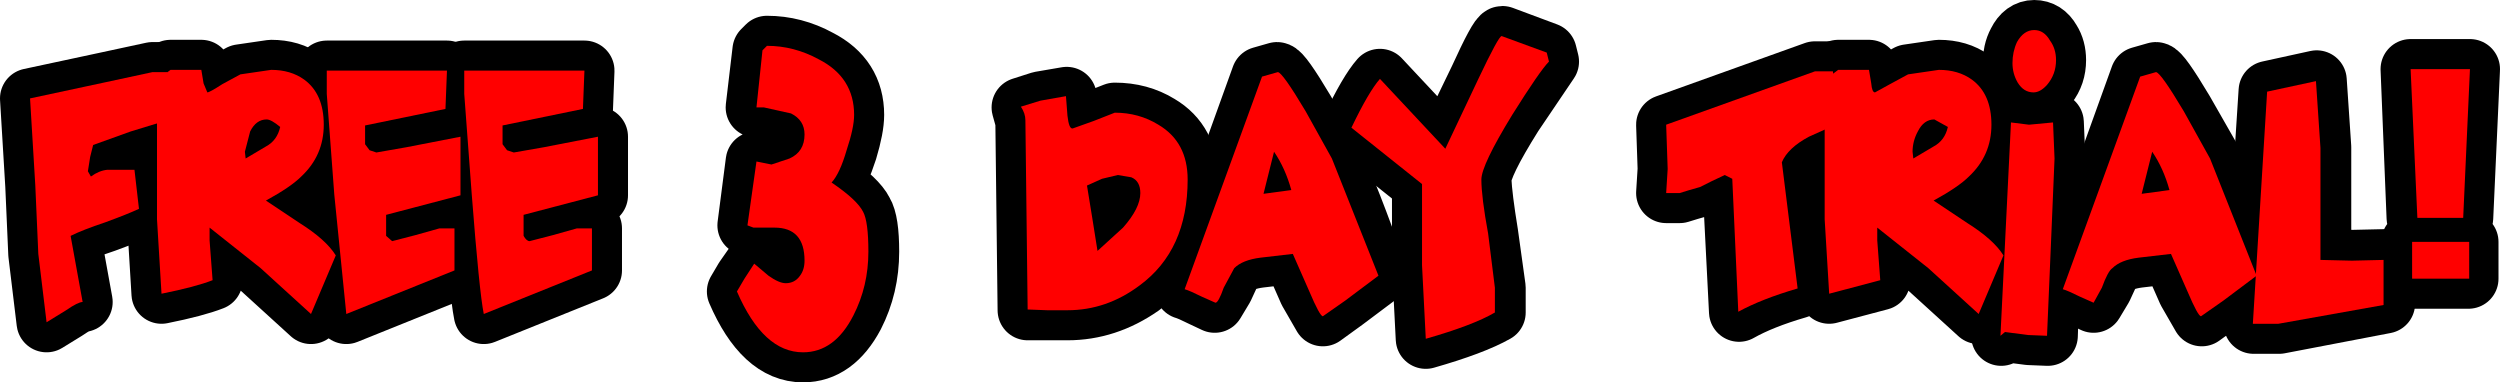<?xml version="1.0" encoding="UTF-8" standalone="no"?>
<svg xmlns:xlink="http://www.w3.org/1999/xlink" height="25.45px" width="166.4px" xmlns="http://www.w3.org/2000/svg">
  <g transform="matrix(1.0, 0.0, 0.0, 1.0, 83.2, 12.75)">
    <path d="M-72.05 -4.75 L-74.5 -4.0 -77.0 -3.1 -77.2 -2.3 -77.35 -1.35 -77.15 -1.0 Q-76.6 -1.4 -76.05 -1.45 L-74.25 -1.45 -73.95 1.15 Q-74.7 1.5 -76.2 2.05 -77.7 2.55 -78.5 2.95 L-77.7 7.35 Q-78.0 7.35 -78.8 7.9 L-80.1 8.7 -80.65 4.15 -80.85 -0.4 -81.2 -6.2 -76.3 -7.25 -73.05 -7.95 -72.05 -7.95 -72.3 -7.0 -72.15 -5.85 -72.05 -4.75" fill="#ff0000" fill-rule="evenodd" stroke="none"/>
    <path d="M-63.15 -1.0 Q-63.85 -0.3 -65.5 0.6 L-63.25 2.1 Q-61.5 3.2 -60.85 4.25 L-62.5 8.15 -65.85 5.1 -69.25 2.4 -69.25 3.25 -69.05 5.9 Q-70.2 6.35 -72.45 6.8 L-72.75 1.85 -72.75 -6.2 -72.25 -7.8 -71.85 -8.1 -69.8 -8.1 -69.65 -7.2 -69.4 -6.6 Q-69.25 -6.6 -68.4 -7.15 L-67.2 -7.8 -65.15 -8.1 Q-63.85 -8.1 -62.95 -7.45 -61.65 -6.5 -61.65 -4.45 -61.65 -2.4 -63.15 -1.0 M-66.55 -4.0 L-66.9 -2.65 -66.85 -2.2 -65.5 -3.0 Q-64.75 -3.4 -64.55 -4.3 -65.15 -4.8 -65.45 -4.8 -66.15 -4.8 -66.55 -4.0" fill="#ff0000" fill-rule="evenodd" stroke="none"/>
    <path d="M-52.55 0.25 L-57.5 1.55 -57.5 2.95 -57.1 3.3 -55.55 2.9 -53.95 2.45 -52.95 2.45 -52.95 5.25 -60.15 8.15 -60.95 0.2 -61.45 -6.5 -61.45 -8.05 -53.45 -8.05 -53.55 -5.5 -58.9 -4.4 -58.9 -3.15 -58.6 -2.75 -58.15 -2.6 -56.15 -2.95 -52.55 -3.65 -52.55 -1.15 -52.55 0.25" fill="#ff0000" fill-rule="evenodd" stroke="none"/>
    <path d="M-43.4 0.25 L-48.35 1.55 -48.35 2.95 Q-48.15 3.3 -47.95 3.3 L-46.4 2.9 -44.8 2.45 -43.8 2.45 -43.8 5.25 -51.0 8.15 Q-51.3 6.65 -51.8 0.2 L-52.3 -6.5 -52.3 -8.05 -44.3 -8.05 -44.4 -5.5 -49.75 -4.4 -49.75 -3.15 -49.45 -2.75 -49.0 -2.6 -47.0 -2.95 -43.4 -3.65 -43.4 -1.15 -43.4 0.25" fill="#ff0000" fill-rule="evenodd" stroke="none"/>
    <path d="M-26.35 -5.1 Q-26.35 -4.25 -26.85 -2.75 -27.3 -1.2 -27.85 -0.6 -26.15 0.55 -25.75 1.35 -25.4 2.0 -25.4 4.0 -25.4 6.3 -26.4 8.25 -27.65 10.7 -29.75 10.7 -32.4 10.7 -34.15 6.65 L-33.65 5.8 -33.0 4.8 -32.05 5.6 Q-31.35 6.1 -30.9 6.1 -30.3 6.1 -29.95 5.6 -29.65 5.2 -29.65 4.6 -29.65 2.4 -31.65 2.4 L-32.35 2.4 -33.05 2.4 -33.45 2.25 -32.85 -2.0 -31.85 -1.8 -30.65 -2.2 Q-29.65 -2.65 -29.65 -3.8 -29.65 -4.75 -30.55 -5.2 L-32.35 -5.6 -32.85 -5.6 -32.45 -9.4 -32.15 -9.7 Q-30.35 -9.7 -28.7 -8.8 -26.35 -7.6 -26.35 -5.1" fill="#ff0000" fill-rule="evenodd" stroke="none"/>
    <path d="M-4.15 -0.8 Q-4.15 3.9 -7.35 6.25 -9.55 7.9 -12.15 7.9 L-13.5 7.9 -14.8 7.85 -14.95 -4.75 Q-14.95 -5.2 -15.25 -5.65 L-13.95 -6.05 -12.25 -6.35 -12.15 -5.05 Q-12.05 -4.15 -11.8 -4.2 L-10.4 -4.7 -9.0 -5.25 Q-7.4 -5.25 -6.1 -4.45 -4.15 -3.3 -4.15 -0.8 M-7.3 0.1 Q-7.3 -0.7 -7.9 -0.95 L-8.8 -1.1 -9.85 -0.85 -10.85 -0.4 -10.5 1.75 -10.15 3.95 -8.45 2.4 Q-7.3 1.1 -7.3 0.1" fill="#ff0000" fill-rule="evenodd" stroke="none"/>
    <path d="M2.75 -0.1 Q2.35 -1.55 1.6 -2.65 L0.9 0.15 2.75 -0.1 M3.7 -5.35 L5.45 -2.2 8.55 5.6 6.35 7.25 4.85 8.3 Q4.65 8.3 3.95 6.65 L2.85 4.15 0.7 4.4 Q-0.5 4.55 -1.05 5.1 L-1.75 6.4 Q-2.1 7.4 -2.3 7.4 L-3.2 7.0 Q-4.0 6.6 -4.35 6.5 L0.8 -7.65 1.85 -7.95 Q2.15 -7.95 3.7 -5.35" fill="#ff0000" fill-rule="evenodd" stroke="none"/>
    <path d="M19.9 -8.65 Q19.3 -8.05 17.45 -5.1 15.4 -1.75 15.4 -0.8 15.4 0.35 15.85 2.8 L16.3 6.4 16.3 8.05 Q14.85 8.9 11.7 9.8 L11.45 4.9 11.45 -0.5 6.75 -4.25 Q7.9 -6.65 8.65 -7.5 L13.0 -2.85 15.2 -7.5 Q16.55 -10.35 16.75 -10.35 L19.75 -9.25 19.9 -8.65" fill="#ff0000" fill-rule="evenodd" stroke="none"/>
    <path d="M39.2 -4.55 L37.2 -3.65 Q35.8 -2.9 35.4 -1.95 L36.45 6.45 Q34.05 7.15 32.5 8.0 L32.1 -0.85 31.6 -1.1 30.75 -0.7 29.95 -0.3 29.25 -0.1 28.6 0.1 27.7 0.1 27.8 -1.5 27.7 -4.45 37.6 -8.0 38.8 -8.0 39.2 -4.55" fill="#ff0000" fill-rule="evenodd" stroke="none"/>
    <path d="M47.85 -1.0 Q47.15 -0.3 45.5 0.6 L47.75 2.1 Q49.5 3.2 50.15 4.25 L48.5 8.15 45.15 5.1 41.75 2.4 41.75 3.25 41.95 5.9 38.55 6.8 38.25 1.85 38.25 -6.2 Q38.25 -6.8 38.75 -7.8 L39.15 -8.1 41.2 -8.1 41.35 -7.2 Q41.4 -6.6 41.6 -6.6 L42.6 -7.15 43.8 -7.8 45.85 -8.1 Q47.15 -8.1 48.05 -7.45 49.35 -6.5 49.35 -4.45 49.35 -2.4 47.85 -1.0 M44.45 -4.0 Q44.1 -3.35 44.1 -2.65 L44.15 -2.2 45.5 -3.0 Q46.25 -3.4 46.45 -4.3 L45.55 -4.8 Q44.85 -4.8 44.45 -4.0" fill="#ff0000" fill-rule="evenodd" stroke="none"/>
    <path d="M52.2 -10.75 Q52.85 -10.75 53.25 -10.05 53.65 -9.5 53.65 -8.75 53.65 -7.8 53.05 -7.1 52.6 -6.6 52.15 -6.6 51.5 -6.6 51.1 -7.25 50.75 -7.85 50.75 -8.55 50.75 -9.3 51.05 -9.95 51.5 -10.75 52.2 -10.75 M53.55 -2.2 L53.3 3.75 53.05 9.6 51.8 9.55 50.25 9.35 49.95 9.6 50.65 -4.6 51.85 -4.45 53.45 -4.6 53.55 -2.2" fill="#ff0000" fill-rule="evenodd" stroke="none"/>
    <path d="M61.2 -0.1 Q60.8 -1.55 60.05 -2.65 L59.35 0.15 61.2 -0.1 M62.15 -5.35 L63.9 -2.2 67.0 5.6 64.8 7.25 63.3 8.3 Q63.1 8.3 62.4 6.65 L61.3 4.15 59.15 4.4 Q57.95 4.55 57.4 5.1 57.1 5.3 56.7 6.4 L56.15 7.4 55.25 7.0 Q54.45 6.6 54.1 6.5 L59.25 -7.65 60.3 -7.95 Q60.6 -7.95 62.15 -5.35" fill="#ff0000" fill-rule="evenodd" stroke="none"/>
    <path d="M71.25 -2.9 L71.25 4.55 73.35 4.6 75.45 4.55 75.45 7.55 68.45 8.8 66.75 8.8 67.7 -6.65 70.95 -7.35 71.25 -2.9" fill="#ff0000" fill-rule="evenodd" stroke="none"/>
    <path d="M-72.05 -4.75 L-74.5 -4.0 -77.0 -3.1 -77.2 -2.3 -77.35 -1.35 -77.15 -1.0 Q-76.6 -1.4 -76.05 -1.45 L-74.25 -1.45 -73.95 1.15 Q-74.7 1.5 -76.2 2.05 -77.7 2.55 -78.5 2.95 L-77.7 7.35 Q-78.0 7.35 -78.8 7.9 L-80.1 8.7 -80.65 4.15 -80.85 -0.4 -81.2 -6.2 -76.3 -7.25 -73.05 -7.95 -72.05 -7.95 -72.3 -7.0 -72.15 -5.85 -72.05 -4.75" fill="#000000" fill-rule="evenodd" stroke="none"/>
    <path d="M-72.05 -4.75 L-74.5 -4.0 -77.0 -3.1 -77.2 -2.3 -77.35 -1.35 -77.15 -1.0 Q-76.6 -1.4 -76.05 -1.45 L-74.25 -1.45 -73.95 1.15 Q-74.7 1.5 -76.2 2.05 -77.7 2.55 -78.5 2.95 L-77.7 7.35 Q-78.0 7.35 -78.8 7.9 L-80.1 8.7 -80.65 4.15 -80.85 -0.4 -81.2 -6.2 -76.3 -7.25 -73.05 -7.95 -72.05 -7.95 -72.3 -7.0 -72.15 -5.85 -72.05 -4.75 Z" fill="none" stroke="#000000" stroke-linecap="round" stroke-linejoin="round" stroke-width="4.0"/>
    <path d="M-64.55 -4.3 Q-65.15 -4.8 -65.45 -4.8 -66.15 -4.8 -66.55 -4.0 L-66.9 -2.65 -66.85 -2.2 -65.5 -3.0 Q-64.75 -3.4 -64.55 -4.3 M-63.15 -1.0 Q-63.85 -0.3 -65.5 0.6 L-63.25 2.1 Q-61.5 3.2 -60.85 4.25 L-62.5 8.15 -65.85 5.1 -69.25 2.4 -69.25 3.25 -69.05 5.9 Q-70.2 6.35 -72.45 6.8 L-72.75 1.85 -72.75 -6.2 -72.25 -7.8 -71.85 -8.1 -69.8 -8.1 -69.65 -7.2 -69.4 -6.6 Q-69.25 -6.6 -68.4 -7.15 L-67.2 -7.8 -65.15 -8.1 Q-63.85 -8.1 -62.95 -7.45 -61.65 -6.5 -61.65 -4.45 -61.65 -2.4 -63.15 -1.0" fill="#000000" fill-rule="evenodd" stroke="none"/>
    <path d="M-64.55 -4.3 Q-65.15 -4.8 -65.45 -4.8 -66.15 -4.8 -66.55 -4.0 L-66.9 -2.65 -66.85 -2.2 -65.5 -3.0 Q-64.75 -3.4 -64.55 -4.3 M-63.15 -1.0 Q-63.85 -0.3 -65.5 0.6 L-63.25 2.1 Q-61.5 3.2 -60.85 4.25 L-62.5 8.15 -65.85 5.1 -69.25 2.4 -69.25 3.25 -69.05 5.9 Q-70.2 6.35 -72.45 6.8 L-72.75 1.85 -72.75 -6.2 -72.25 -7.8 -71.85 -8.1 -69.8 -8.1 -69.65 -7.2 -69.4 -6.6 Q-69.25 -6.6 -68.4 -7.15 L-67.2 -7.8 -65.15 -8.1 Q-63.85 -8.1 -62.95 -7.45 -61.65 -6.5 -61.65 -4.45 -61.65 -2.4 -63.15 -1.0" fill="none" stroke="#000000" stroke-linecap="round" stroke-linejoin="round" stroke-width="4.0"/>
    <path d="M-52.55 0.25 L-57.5 1.55 -57.5 2.95 -57.1 3.3 -55.55 2.9 -53.95 2.45 -52.95 2.45 -52.95 5.25 -60.15 8.15 -60.95 0.2 -61.45 -6.5 -61.45 -8.05 -53.45 -8.05 -53.55 -5.5 -58.9 -4.4 -58.9 -3.15 -58.6 -2.75 -58.15 -2.6 -56.15 -2.95 -52.55 -3.65 -52.55 -1.15 -52.55 0.25" fill="#000000" fill-rule="evenodd" stroke="none"/>
    <path d="M-52.55 0.25 L-57.5 1.55 -57.5 2.95 -57.1 3.3 -55.55 2.9 -53.95 2.45 -52.95 2.45 -52.95 5.25 -60.15 8.15 -60.95 0.2 -61.45 -6.5 -61.45 -8.05 -53.45 -8.05 -53.55 -5.5 -58.9 -4.4 -58.9 -3.15 -58.6 -2.75 -58.15 -2.6 -56.15 -2.95 -52.55 -3.65 -52.55 -1.15 -52.55 0.25 Z" fill="none" stroke="#000000" stroke-linecap="round" stroke-linejoin="round" stroke-width="4.0"/>
    <path d="M-43.4 0.25 L-48.35 1.55 -48.35 2.95 Q-48.15 3.3 -47.95 3.3 L-46.4 2.9 -44.8 2.45 -43.8 2.45 -43.8 5.25 -51.0 8.15 Q-51.3 6.65 -51.8 0.2 L-52.3 -6.5 -52.3 -8.05 -44.3 -8.05 -44.4 -5.5 -49.75 -4.4 -49.75 -3.15 -49.45 -2.75 -49.0 -2.6 -47.0 -2.95 -43.4 -3.65 -43.4 -1.15 -43.4 0.25" fill="#000000" fill-rule="evenodd" stroke="none"/>
    <path d="M-43.4 0.25 L-48.35 1.55 -48.35 2.95 Q-48.15 3.3 -47.95 3.3 L-46.4 2.9 -44.8 2.45 -43.8 2.45 -43.8 5.25 -51.0 8.15 Q-51.3 6.65 -51.8 0.2 L-52.3 -6.5 -52.3 -8.05 -44.3 -8.05 -44.4 -5.5 -49.75 -4.4 -49.75 -3.15 -49.45 -2.75 -49.0 -2.6 -47.0 -2.95 -43.4 -3.65 -43.4 -1.15 -43.4 0.25 Z" fill="none" stroke="#000000" stroke-linecap="round" stroke-linejoin="round" stroke-width="4.0"/>
    <path d="M-26.8 -2.75 Q-27.3 -1.2 -27.8 -0.6 -26.15 0.55 -25.75 1.35 -25.35 2.0 -25.35 4.0 -25.35 6.3 -26.35 8.25 -27.65 10.7 -29.75 10.7 -32.4 10.7 -34.15 6.65 L-33.65 5.8 -32.95 4.8 -32.05 5.6 -30.95 6.1 Q-30.3 6.1 -29.95 5.6 -29.6 5.2 -29.6 4.6 -29.6 2.4 -31.65 2.4 L-32.35 2.4 -33.0 2.4 -33.45 2.25 -32.9 -2.0 -31.85 -1.8 -30.6 -2.2 Q-29.6 -2.65 -29.6 -3.8 -29.6 -4.75 -30.55 -5.2 L-32.35 -5.6 -32.9 -5.6 -32.45 -9.4 -32.15 -9.7 Q-30.35 -9.7 -28.7 -8.8 -26.35 -7.6 -26.35 -5.1 -26.35 -4.25 -26.8 -2.75" fill="#000000" fill-rule="evenodd" stroke="none"/>
    <path d="M-26.8 -2.75 Q-27.3 -1.2 -27.8 -0.6 -26.15 0.55 -25.75 1.35 -25.35 2.0 -25.35 4.0 -25.35 6.3 -26.35 8.25 -27.65 10.7 -29.75 10.7 -32.4 10.7 -34.15 6.65 L-33.65 5.8 -32.95 4.8 -32.05 5.6 -30.95 6.1 Q-30.3 6.1 -29.95 5.6 -29.6 5.2 -29.6 4.6 -29.6 2.4 -31.65 2.4 L-32.35 2.4 -33.0 2.4 -33.45 2.25 -32.9 -2.0 -31.85 -1.8 -30.6 -2.2 Q-29.6 -2.65 -29.6 -3.8 -29.6 -4.75 -30.55 -5.2 L-32.35 -5.6 -32.9 -5.6 -32.45 -9.4 -32.15 -9.7 Q-30.35 -9.7 -28.7 -8.8 -26.35 -7.6 -26.35 -5.1 -26.35 -4.25 -26.8 -2.75 Z" fill="none" stroke="#000000" stroke-linecap="round" stroke-linejoin="round" stroke-width="4.0"/>
    <path d="M-8.75 -1.1 L-9.8 -0.8 -10.8 -0.3 -10.45 1.8 -10.1 3.95 -8.4 2.45 Q-7.2 1.15 -7.2 0.1 -7.25 -0.7 -7.8 -0.9 L-8.75 -1.1 M-4.1 -0.75 Q-4.1 3.9 -7.25 6.3 -9.55 7.9 -12.15 7.9 L-13.45 7.9 -14.8 7.9 -14.95 -4.7 -15.2 -5.6 -13.95 -6.0 -12.2 -6.3 -12.1 -5.0 -11.8 -4.1 -10.4 -4.7 -9.0 -5.25 Q-7.35 -5.25 -6.05 -4.45 -4.1 -3.3 -4.1 -0.75" fill="#000000" fill-rule="evenodd" stroke="none"/>
    <path d="M-8.75 -1.1 L-9.8 -0.8 -10.8 -0.3 -10.45 1.8 -10.1 3.95 -8.4 2.45 Q-7.2 1.15 -7.2 0.1 -7.25 -0.7 -7.8 -0.9 L-8.75 -1.1 M-4.1 -0.75 Q-4.1 3.9 -7.25 6.3 -9.55 7.9 -12.15 7.9 L-13.45 7.9 -14.8 7.9 -14.95 -4.7 -15.2 -5.6 -13.95 -6.0 -12.2 -6.3 -12.1 -5.0 -11.8 -4.1 -10.4 -4.7 -9.0 -5.25 Q-7.35 -5.25 -6.05 -4.45 -4.1 -3.3 -4.1 -0.75" fill="none" stroke="#000000" stroke-linecap="round" stroke-linejoin="round" stroke-width="4.0"/>
    <path d="M5.45 -2.2 Q6.65 0.35 8.5 5.6 L6.3 7.25 4.85 8.3 3.9 6.65 2.8 4.15 0.65 4.4 Q-0.55 4.55 -1.15 5.1 L-1.75 6.4 -2.35 7.4 -3.2 7.0 Q-4.0 6.6 -4.35 6.5 L0.75 -7.65 1.8 -7.95 Q2.1 -7.95 3.65 -5.35 L5.45 -2.2 M0.85 0.15 L2.75 -0.1 1.55 -2.65 0.85 0.15" fill="#000000" fill-rule="evenodd" stroke="none"/>
    <path d="M5.45 -2.2 Q6.65 0.35 8.5 5.6 L6.3 7.25 4.85 8.3 3.9 6.65 2.8 4.15 0.65 4.4 Q-0.55 4.55 -1.15 5.1 L-1.75 6.4 -2.35 7.4 -3.2 7.0 Q-4.0 6.6 -4.35 6.5 L0.75 -7.65 1.8 -7.95 Q2.1 -7.95 3.65 -5.35 L5.45 -2.2 M0.85 0.15 L2.75 -0.1 1.55 -2.65 0.85 0.15" fill="none" stroke="#000000" stroke-linecap="round" stroke-linejoin="round" stroke-width="4.0"/>
    <path d="M19.9 -8.65 L17.5 -5.1 Q15.4 -1.75 15.4 -0.8 15.45 0.35 15.85 2.8 L16.35 6.4 16.35 8.05 Q14.85 8.9 11.7 9.8 L11.45 4.9 11.45 -0.5 6.75 -4.25 Q7.9 -6.65 8.65 -7.5 L13.0 -2.85 15.25 -7.5 Q16.55 -10.35 16.8 -10.35 L19.75 -9.25 19.9 -8.65" fill="#000000" fill-rule="evenodd" stroke="none"/>
    <path d="M19.9 -8.65 L17.5 -5.1 Q15.4 -1.75 15.4 -0.8 15.45 0.35 15.85 2.8 L16.35 6.4 16.35 8.05 Q14.85 8.9 11.7 9.8 L11.45 4.9 11.45 -0.5 6.75 -4.25 Q7.9 -6.65 8.65 -7.5 L13.0 -2.85 15.25 -7.5 Q16.55 -10.35 16.8 -10.35 L19.75 -9.25 19.9 -8.65 Z" fill="none" stroke="#000000" stroke-linecap="round" stroke-linejoin="round" stroke-width="4.0"/>
    <path d="M39.2 -4.55 L37.2 -3.65 Q35.8 -2.9 35.4 -1.95 L36.45 6.45 Q34.05 7.15 32.55 8.0 L32.1 -0.85 31.65 -1.1 30.75 -0.7 29.95 -0.3 29.25 -0.1 28.6 0.1 27.7 0.1 27.8 -1.5 27.7 -4.45 37.6 -8.0 38.8 -8.0 39.2 -4.55" fill="#000000" fill-rule="evenodd" stroke="none"/>
    <path d="M39.2 -4.55 L37.2 -3.65 Q35.8 -2.9 35.4 -1.95 L36.45 6.45 Q34.05 7.15 32.55 8.0 L32.1 -0.85 31.65 -1.1 30.75 -0.7 29.95 -0.3 29.25 -0.1 28.6 0.1 27.7 0.1 27.8 -1.5 27.7 -4.45 37.6 -8.0 38.8 -8.0 39.2 -4.55 Z" fill="none" stroke="#000000" stroke-linecap="round" stroke-linejoin="round" stroke-width="4.0"/>
    <path d="M46.45 -4.3 L45.55 -4.8 Q44.85 -4.8 44.45 -4.0 44.1 -3.35 44.1 -2.65 L44.15 -2.2 45.5 -3.0 Q46.25 -3.4 46.45 -4.3 M47.85 -1.0 Q47.15 -0.3 45.5 0.6 L47.75 2.1 Q49.5 3.2 50.15 4.25 L48.5 8.15 45.15 5.1 41.75 2.4 41.75 3.25 41.95 5.9 38.55 6.8 38.25 1.85 38.25 -6.2 Q38.25 -6.8 38.75 -7.8 L39.15 -8.1 41.2 -8.1 41.35 -7.2 Q41.4 -6.6 41.6 -6.6 L42.6 -7.15 43.8 -7.8 45.85 -8.1 Q47.15 -8.1 48.05 -7.45 49.35 -6.5 49.35 -4.45 49.35 -2.4 47.85 -1.0" fill="#000000" fill-rule="evenodd" stroke="none"/>
    <path d="M46.45 -4.3 L45.55 -4.8 Q44.85 -4.8 44.45 -4.0 44.1 -3.35 44.1 -2.65 L44.15 -2.2 45.5 -3.0 Q46.25 -3.4 46.45 -4.3 M47.85 -1.0 Q47.15 -0.3 45.5 0.6 L47.75 2.1 Q49.5 3.2 50.15 4.25 L48.5 8.15 45.15 5.1 41.75 2.4 41.75 3.25 41.95 5.9 38.55 6.8 38.25 1.85 38.25 -6.2 Q38.25 -6.8 38.75 -7.8 L39.15 -8.1 41.2 -8.1 41.35 -7.2 Q41.4 -6.6 41.6 -6.6 L42.6 -7.15 43.8 -7.8 45.85 -8.1 Q47.15 -8.1 48.05 -7.45 49.35 -6.5 49.35 -4.45 49.35 -2.4 47.85 -1.0" fill="none" stroke="#000000" stroke-linecap="round" stroke-linejoin="round" stroke-width="4.0"/>
    <path d="M53.65 -8.75 Q53.65 -7.8 53.1 -7.1 52.6 -6.6 52.15 -6.6 51.55 -6.6 51.1 -7.25 50.8 -7.85 50.8 -8.55 50.75 -9.3 51.1 -9.95 51.5 -10.75 52.2 -10.75 52.9 -10.75 53.3 -10.05 53.65 -9.5 53.65 -8.75 M51.9 -4.45 L53.5 -4.6 53.6 -2.2 53.3 3.75 53.1 9.6 51.85 9.55 50.3 9.35 50.0 9.6 50.7 -4.6 51.9 -4.45" fill="#000000" fill-rule="evenodd" stroke="none"/>
    <path d="M53.65 -8.75 Q53.65 -7.8 53.1 -7.1 52.6 -6.6 52.15 -6.6 51.55 -6.6 51.1 -7.25 50.8 -7.85 50.8 -8.55 50.75 -9.3 51.1 -9.95 51.5 -10.75 52.2 -10.75 52.9 -10.75 53.3 -10.05 53.65 -9.5 53.65 -8.75 M51.9 -4.45 L53.5 -4.6 53.6 -2.2 53.3 3.75 53.1 9.6 51.85 9.55 50.3 9.35 50.0 9.6 50.7 -4.6 51.9 -4.45" fill="none" stroke="#000000" stroke-linecap="round" stroke-linejoin="round" stroke-width="4.0"/>
    <path d="M63.95 -2.2 Q65.15 0.35 67.0 5.6 L64.8 7.25 63.35 8.3 62.4 6.65 61.3 4.15 59.15 4.4 Q57.95 4.55 57.35 5.1 L56.75 6.4 56.15 7.4 55.3 7.0 54.15 6.5 59.25 -7.65 60.3 -7.95 Q60.6 -7.95 62.15 -5.35 L63.95 -2.2 M59.35 0.15 L61.25 -0.1 Q60.8 -1.55 60.05 -2.65 L59.35 0.15" fill="#000000" fill-rule="evenodd" stroke="none"/>
    <path d="M63.95 -2.2 Q65.15 0.35 67.0 5.6 L64.8 7.25 63.35 8.3 62.4 6.65 61.3 4.15 59.15 4.4 Q57.95 4.55 57.35 5.1 L56.75 6.4 56.15 7.4 55.3 7.0 54.15 6.5 59.25 -7.65 60.3 -7.95 Q60.6 -7.95 62.15 -5.35 L63.95 -2.2 M59.35 0.15 L61.25 -0.1 Q60.8 -1.55 60.05 -2.65 L59.35 0.15" fill="none" stroke="#000000" stroke-linecap="round" stroke-linejoin="round" stroke-width="4.0"/>
    <path d="M71.3 -2.95 L71.3 4.5 73.4 4.55 75.55 4.5 75.55 7.45 68.5 8.8 66.8 8.8 67.8 -6.7 71.0 -7.4 71.3 -2.95" fill="#000000" fill-rule="evenodd" stroke="none"/>
    <path d="M71.3 -2.95 L71.3 4.5 73.4 4.55 75.55 4.5 75.55 7.45 68.5 8.8 66.8 8.8 67.8 -6.7 71.0 -7.4 71.3 -2.95 Z" fill="none" stroke="#000000" stroke-linecap="round" stroke-linejoin="round" stroke-width="4.0"/>
    <path d="M81.1 5.8 L77.3 5.8 77.3 3.35 81.1 3.35 81.1 5.8 M81.2 -8.15 L80.75 1.75 77.65 1.75 77.25 -8.15 81.2 -8.15" fill="#000000" fill-rule="evenodd" stroke="none"/>
    <path d="M81.1 5.8 L77.3 5.8 77.3 3.35 81.1 3.35 81.1 5.8 M81.2 -8.15 L80.75 1.75 77.65 1.75 77.25 -8.15 81.2 -8.15" fill="none" stroke="#000000" stroke-linecap="round" stroke-linejoin="round" stroke-width="4.0"/>
    <path d="M-72.05 -4.75 L-74.5 -4.0 -77.0 -3.1 -77.2 -2.3 -77.35 -1.35 -77.15 -1.0 Q-76.6 -1.4 -76.05 -1.45 L-74.25 -1.45 -73.95 1.15 Q-74.7 1.5 -76.2 2.05 -77.7 2.55 -78.5 2.95 L-77.7 7.35 Q-78.0 7.35 -78.8 7.9 L-80.1 8.7 -80.65 4.15 -80.85 -0.4 -81.2 -6.2 -76.3 -7.25 -73.05 -7.95 -72.05 -7.95 -72.3 -7.0 -72.15 -5.85 -72.05 -4.75" fill="#ff0000" fill-rule="evenodd" stroke="none"/>
    <path d="M-63.15 -1.0 Q-63.85 -0.3 -65.5 0.6 L-63.25 2.1 Q-61.5 3.2 -60.85 4.25 L-62.5 8.15 -65.85 5.1 -69.25 2.4 -69.25 3.25 -69.05 5.9 Q-70.2 6.35 -72.45 6.8 L-72.75 1.85 -72.75 -6.2 -72.25 -7.8 -71.85 -8.1 -69.8 -8.1 -69.65 -7.2 -69.4 -6.6 Q-69.25 -6.6 -68.4 -7.15 L-67.2 -7.8 -65.15 -8.1 Q-63.85 -8.1 -62.95 -7.45 -61.65 -6.5 -61.65 -4.45 -61.65 -2.4 -63.15 -1.0 M-66.55 -4.0 L-66.9 -2.65 -66.85 -2.2 -65.5 -3.0 Q-64.75 -3.4 -64.55 -4.3 -65.15 -4.8 -65.45 -4.8 -66.15 -4.8 -66.55 -4.0" fill="#ff0000" fill-rule="evenodd" stroke="none"/>
    <path d="M-52.55 0.25 L-57.5 1.55 -57.5 2.95 -57.1 3.3 -55.55 2.9 -53.95 2.45 -52.95 2.45 -52.95 5.25 -60.15 8.15 -60.95 0.2 -61.45 -6.5 -61.45 -8.05 -53.45 -8.05 -53.55 -5.5 -58.9 -4.4 -58.9 -3.15 -58.6 -2.75 -58.15 -2.6 -56.15 -2.95 -52.55 -3.65 -52.55 -1.15 -52.55 0.25" fill="#ff0000" fill-rule="evenodd" stroke="none"/>
    <path d="M-43.4 0.25 L-48.35 1.55 -48.35 2.95 Q-48.15 3.3 -47.95 3.3 L-46.4 2.9 -44.8 2.45 -43.8 2.45 -43.8 5.25 -51.0 8.15 Q-51.3 6.65 -51.8 0.2 L-52.3 -6.5 -52.3 -8.05 -44.3 -8.05 -44.4 -5.5 -49.75 -4.4 -49.75 -3.15 -49.45 -2.75 -49.0 -2.6 -47.0 -2.95 -43.4 -3.65 -43.4 -1.15 -43.4 0.25" fill="#ff0000" fill-rule="evenodd" stroke="none"/>
    <path d="M-26.35 -5.1 Q-26.35 -4.25 -26.85 -2.75 -27.3 -1.2 -27.85 -0.6 -26.15 0.55 -25.75 1.35 -25.4 2.0 -25.4 4.0 -25.4 6.3 -26.4 8.25 -27.65 10.7 -29.75 10.7 -32.4 10.7 -34.15 6.65 L-33.65 5.8 -33.0 4.8 -32.05 5.6 Q-31.35 6.1 -30.9 6.1 -30.3 6.1 -29.95 5.6 -29.65 5.2 -29.65 4.6 -29.65 2.4 -31.65 2.4 L-32.35 2.4 -33.05 2.4 -33.45 2.25 -32.85 -2.0 -31.85 -1.8 -30.65 -2.2 Q-29.65 -2.65 -29.65 -3.8 -29.65 -4.75 -30.55 -5.2 L-32.35 -5.6 -32.85 -5.6 -32.45 -9.4 -32.15 -9.7 Q-30.35 -9.7 -28.7 -8.8 -26.35 -7.6 -26.35 -5.1" fill="#ff0000" fill-rule="evenodd" stroke="none"/>
    <path d="M-4.15 -0.8 Q-4.15 3.9 -7.35 6.25 -9.55 7.9 -12.15 7.9 L-13.5 7.9 -14.8 7.85 -14.95 -4.75 Q-14.95 -5.2 -15.25 -5.65 L-13.95 -6.05 -12.25 -6.35 -12.15 -5.05 Q-12.05 -4.15 -11.8 -4.2 L-10.4 -4.7 -9.0 -5.25 Q-7.4 -5.25 -6.1 -4.45 -4.15 -3.3 -4.15 -0.8 M-7.3 0.1 Q-7.3 -0.7 -7.9 -0.95 L-8.8 -1.1 -9.85 -0.85 -10.85 -0.4 -10.5 1.75 -10.15 3.95 -8.45 2.4 Q-7.3 1.1 -7.3 0.1" fill="#ff0000" fill-rule="evenodd" stroke="none"/>
    <path d="M2.75 -0.1 Q2.35 -1.55 1.6 -2.65 L0.9 0.15 2.75 -0.1 M3.7 -5.35 L5.45 -2.2 8.55 5.6 6.35 7.25 4.85 8.3 Q4.65 8.3 3.95 6.65 L2.85 4.15 0.7 4.4 Q-0.5 4.55 -1.05 5.1 L-1.75 6.4 Q-2.1 7.4 -2.3 7.4 L-3.2 7.0 Q-4.0 6.6 -4.35 6.5 L0.8 -7.65 1.85 -7.95 Q2.15 -7.95 3.7 -5.35" fill="#ff0000" fill-rule="evenodd" stroke="none"/>
    <path d="M19.9 -8.65 Q19.3 -8.05 17.45 -5.1 15.4 -1.75 15.4 -0.8 15.4 0.35 15.85 2.8 L16.3 6.4 16.3 8.05 Q14.85 8.9 11.7 9.8 L11.45 4.9 11.45 -0.5 6.75 -4.25 Q7.9 -6.65 8.65 -7.5 L13.0 -2.85 15.2 -7.5 Q16.55 -10.35 16.75 -10.35 L19.75 -9.25 19.9 -8.65" fill="#ff0000" fill-rule="evenodd" stroke="none"/>
    <path d="M39.2 -4.55 L37.2 -3.65 Q35.8 -2.9 35.4 -1.95 L36.45 6.45 Q34.05 7.15 32.5 8.0 L32.1 -0.85 31.6 -1.1 30.75 -0.7 29.95 -0.3 29.25 -0.1 28.6 0.1 27.7 0.1 27.8 -1.5 27.7 -4.45 37.6 -8.0 38.8 -8.0 39.2 -4.55" fill="#ff0000" fill-rule="evenodd" stroke="none"/>
    <path d="M47.85 -1.0 Q47.15 -0.3 45.5 0.6 L47.75 2.1 Q49.5 3.2 50.15 4.25 L48.5 8.15 45.15 5.1 41.75 2.4 41.75 3.25 41.95 5.9 38.55 6.8 38.25 1.85 38.25 -6.2 Q38.25 -6.8 38.75 -7.8 L39.15 -8.1 41.2 -8.1 41.35 -7.2 Q41.4 -6.6 41.6 -6.6 L42.6 -7.15 43.8 -7.8 45.85 -8.1 Q47.15 -8.1 48.05 -7.45 49.35 -6.5 49.35 -4.45 49.35 -2.4 47.85 -1.0 M44.45 -4.0 Q44.1 -3.35 44.1 -2.65 L44.15 -2.2 45.5 -3.0 Q46.25 -3.4 46.45 -4.3 L45.55 -4.8 Q44.85 -4.8 44.45 -4.0" fill="#ff0000" fill-rule="evenodd" stroke="none"/>
    <path d="M52.2 -10.75 Q52.85 -10.75 53.25 -10.05 53.65 -9.5 53.65 -8.75 53.65 -7.8 53.05 -7.1 52.6 -6.6 52.15 -6.6 51.5 -6.6 51.1 -7.25 50.75 -7.85 50.75 -8.55 50.75 -9.3 51.05 -9.95 51.5 -10.75 52.2 -10.75 M53.55 -2.2 L53.3 3.75 53.05 9.6 51.8 9.55 50.25 9.35 49.95 9.6 50.65 -4.6 51.85 -4.45 53.45 -4.6 53.55 -2.2" fill="#ff0000" fill-rule="evenodd" stroke="none"/>
    <path d="M61.2 -0.1 Q60.8 -1.55 60.05 -2.65 L59.35 0.15 61.2 -0.1 M62.15 -5.35 L63.9 -2.2 67.0 5.6 64.8 7.25 63.3 8.3 Q63.1 8.3 62.4 6.65 L61.3 4.15 59.15 4.4 Q57.95 4.55 57.4 5.1 57.1 5.3 56.7 6.4 L56.15 7.4 55.25 7.0 Q54.45 6.6 54.1 6.5 L59.25 -7.65 60.3 -7.95 Q60.6 -7.95 62.15 -5.35" fill="#ff0000" fill-rule="evenodd" stroke="none"/>
    <path d="M71.25 -2.9 L71.25 4.55 73.35 4.6 75.45 4.55 75.45 7.55 68.45 8.8 66.75 8.8 67.7 -6.65 70.95 -7.35 71.25 -2.9" fill="#ff0000" fill-rule="evenodd" stroke="none"/>
    <path d="M81.15 5.8 L77.35 5.8 77.35 3.35 81.15 3.35 81.15 5.8 M81.2 -8.15 L80.75 1.75 77.7 1.75 77.25 -8.15 81.2 -8.15" fill="#ff0000" fill-rule="evenodd" stroke="none"/>
  </g>
</svg>
